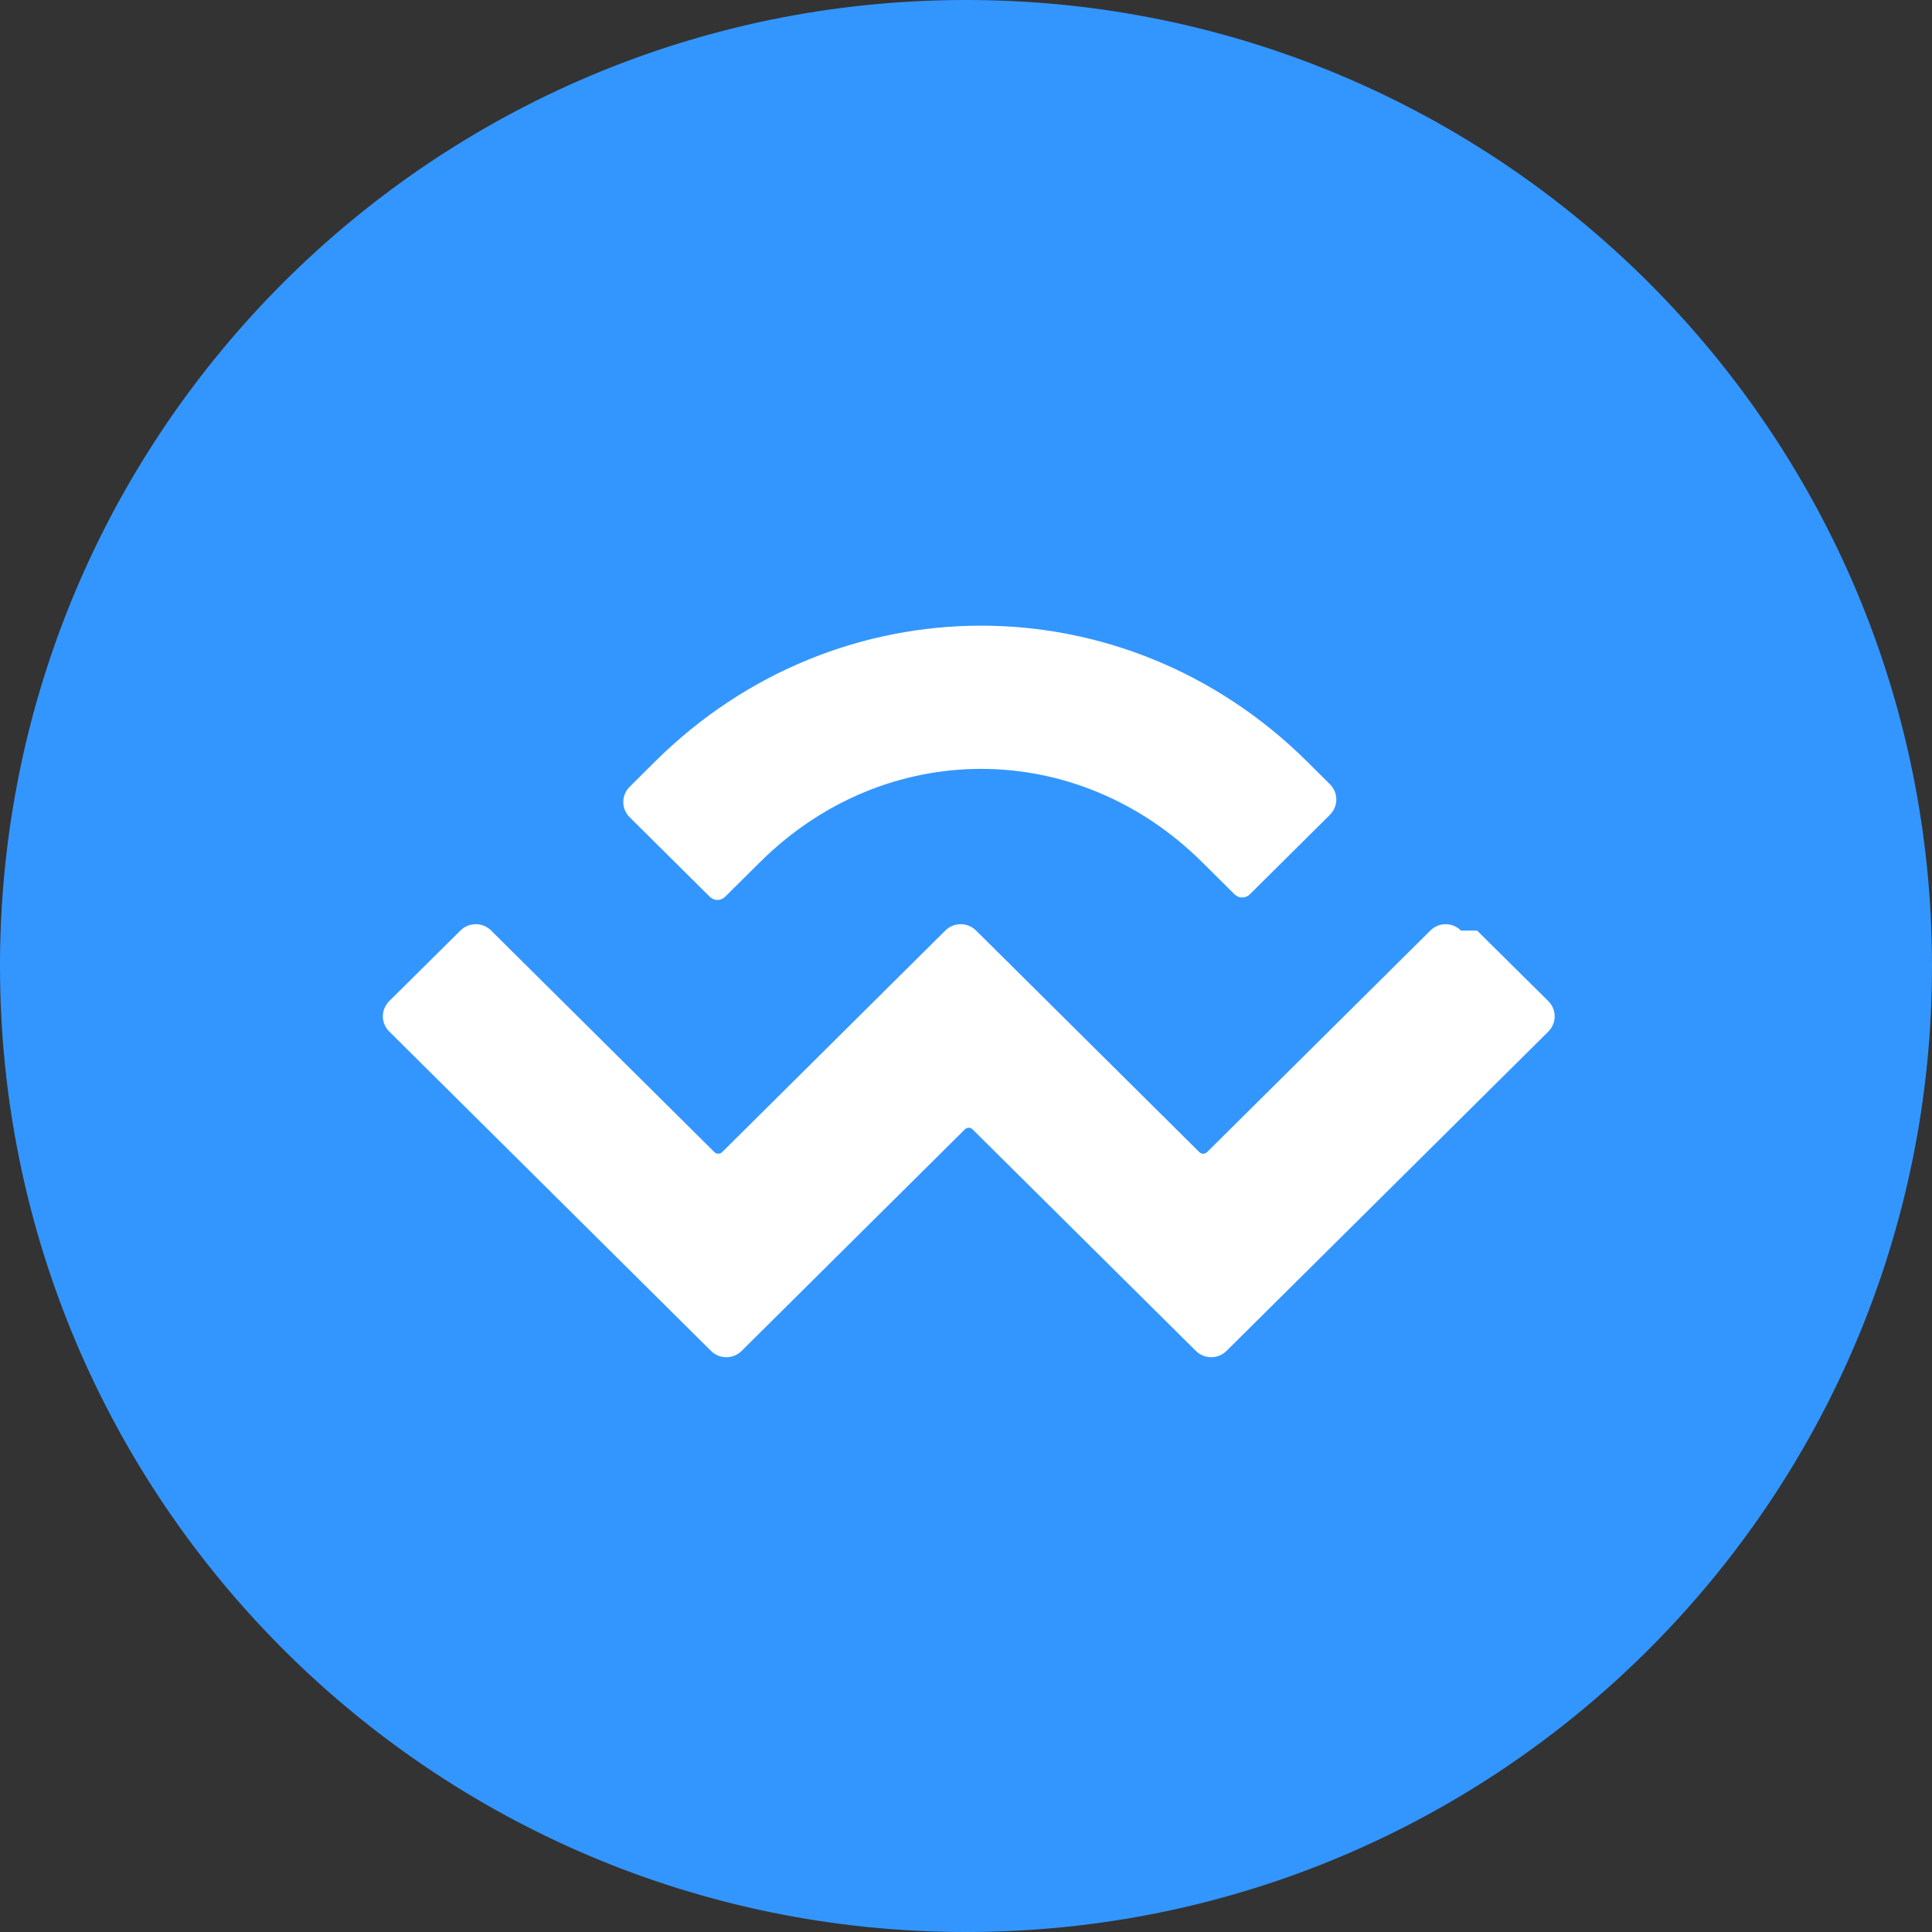 
<svg xmlns="http://www.w3.org/2000/svg" width="32" height="32" viewBox="0 0 32 32" fill="none">
  <rect x="0" y="0" width="32" height="32" fill="#333333" stroke="none"/>
  <path d="M16 0C7.164 0 0 7.164 0 16C0 24.836 7.164 32 16 32C24.836 32 32 24.836 32 16C32 7.164 24.836 0 16 0Z" fill="#3396FF"/>
  <path d="M10.85 12.613C13.875 9.613 18.624 9.613 21.649 12.613L22.027 12.989C22.169 13.13 22.169 13.355 22.027 13.496L20.702 14.812C20.631 14.883 20.518 14.883 20.447 14.812L19.905 14.274C17.833 12.222 14.666 12.222 12.594 14.274L12.01 14.853C11.939 14.924 11.826 14.924 11.756 14.853L10.43 13.537C10.288 13.396 10.288 13.172 10.43 13.031L10.85 12.613ZM24.466 15.414L25.644 16.581C25.786 16.722 25.786 16.946 25.644 17.087L20.316 22.374C20.174 22.515 19.947 22.515 19.806 22.374L16.109 18.706C16.074 18.67 16.017 18.67 15.981 18.706L12.285 22.374C12.143 22.515 11.917 22.515 11.775 22.374C11.775 22.374 11.775 22.374 11.775 22.374L6.448 17.086C6.306 16.945 6.306 16.721 6.448 16.58L7.626 15.413C7.767 15.272 7.994 15.272 8.135 15.413L11.833 19.083C11.868 19.118 11.925 19.118 11.961 19.083L15.657 15.413C15.799 15.272 16.025 15.272 16.167 15.413C16.167 15.413 16.167 15.413 16.167 15.413L19.865 19.083C19.9 19.118 19.957 19.118 19.993 19.083L23.69 15.414C23.831 15.272 24.058 15.272 24.199 15.414L24.466 15.414Z" fill="white"/>
</svg>
